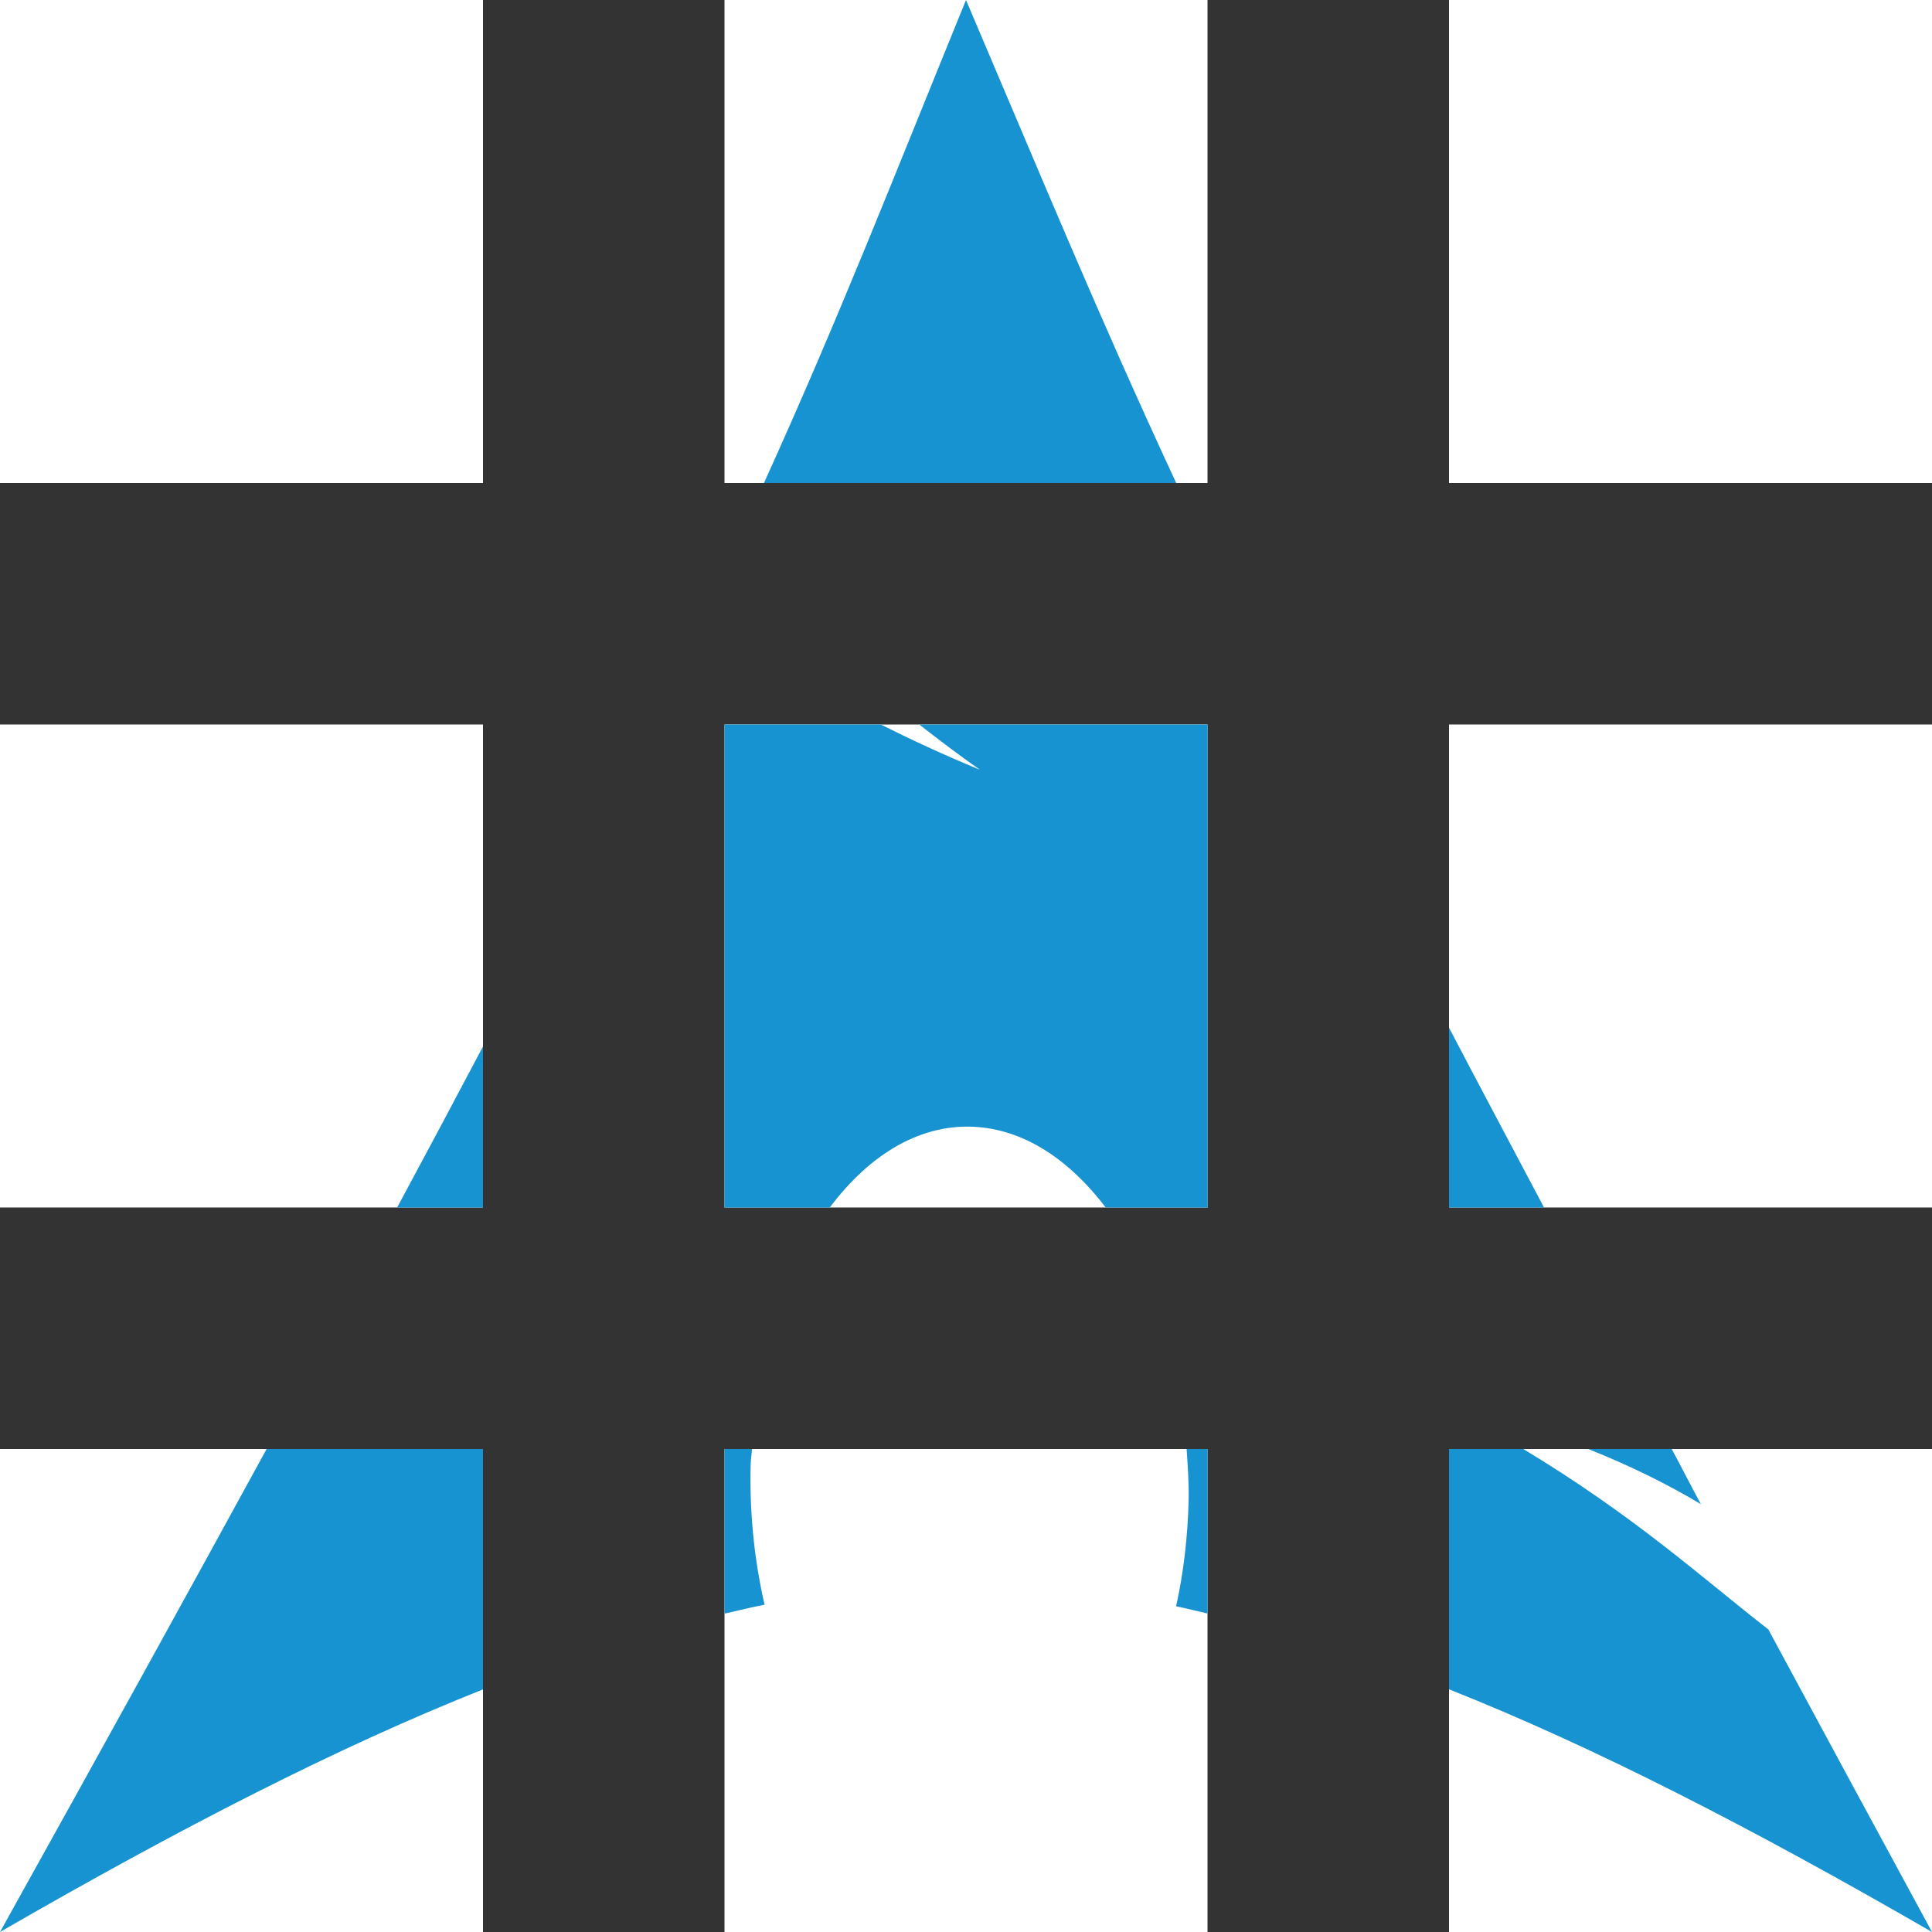 <?xml version="1.0" encoding="UTF-8" standalone="no"?>
<svg
   xmlns:dc="http://purl.org/dc/elements/1.1/"
   xmlns:cc="http://creativecommons.org/ns#"
   xmlns:rdf="http://www.w3.org/1999/02/22-rdf-syntax-ns#"
   xmlns:svg="http://www.w3.org/2000/svg"
   xmlns="http://www.w3.org/2000/svg"
   xmlns:xlink="http://www.w3.org/1999/xlink"
   xmlns:sodipodi="http://sodipodi.sourceforge.net/DTD/sodipodi-0.dtd"
   xmlns:inkscape="http://www.inkscape.org/namespaces/inkscape"
   width="32"
   height="32"
   viewBox="0 0 32 32"
   id="svg2"
   version="1.1"
   inkscape:version="0.91 r13725"
   sodipodi:docname="xfce4-whiskermenu.svg"
   style="fill:#4caf50">
  <rect x="0" y="0" width="32" height="32" fill="#333333" stroke="none"/>
  <defs
     id="defs8">
    <linearGradient
       gradientTransform="translate(287,-83)"
       x1="112.499"
       y1="6.137"
       x2="112.499"
       y2="129.347"
       id="path1082_2_"
       gradientUnits="userSpaceOnUse">
      <stop
         style="stop-color:#ffffff;stop-opacity:0"
         offset="0"
         id="stop193" />
      <stop
         style="stop-color:#ffffff;stop-opacity:0.275;"
         offset="1"
         id="stop195" />
      <midPointStop
         offset="0"
         style="stop-color:#FFFFFF"
         id="midPointStop197" />
      <midPointStop
         offset="0.5"
         style="stop-color:#FFFFFF"
         id="midPointStop199" />
      <midPointStop
         offset="1"
         style="stop-color:#000000"
         id="midPointStop201" />
    </linearGradient>
    <linearGradient
       id="linearGradient3388">
      <stop
         id="stop3390"
         offset="0"
         style="stop-color:#000000;stop-opacity:0;" />
      <stop
         id="stop3392"
         offset="1"
         style="stop-color:#000000;stop-opacity:0.371;" />
    </linearGradient>
    <linearGradient
       id="linearGradient4346"
       inkscape:collect="always">
      <stop
         id="stop4348"
         offset="0"
         style="stop-color:#00bdec;stop-opacity:1" />
      <stop
         id="stop4350"
         offset="1"
         style="stop-color:#40bfde;stop-opacity:1" />
    </linearGradient>
    <linearGradient
       gradientUnits="userSpaceOnUse"
       y2="666.978"
       x2="616.486"
       y1="634.151"
       x1="400.614"
       id="linearGradient4352"
       xlink:href="#linearGradient4346"
       inkscape:collect="always" />
    <linearGradient
       id="linearGradient5323"
       inkscape:collect="always">
      <stop
         id="stop5325"
         offset="0"
         style="stop-color:#6e6e6e;stop-opacity:1" />
      <stop
         id="stop5327"
         offset="1"
         style="stop-color:#4d4d4d;stop-opacity:1" />
    </linearGradient>
    <linearGradient
       gradientUnits="userSpaceOnUse"
       y2="348.969"
       x2="650.814"
       y1="238.082"
       x1="291.836"
       id="linearGradient5329"
       xlink:href="#linearGradient5323"
       inkscape:collect="always" />
    <linearGradient
       y2="303.14"
       x2="606.912"
       y1="104.507"
       x1="541.335"
       gradientTransform="matrix(-0.394,0,0,0.394,978.35,416.981)"
       gradientUnits="userSpaceOnUse"
       id="linearGradient2216"
       xlink:href="#path1082_2_"
       inkscape:collect="always" />
  </defs>
  <sodipodi:namedview
     pagecolor="#ffffff"
     bordercolor="#666666"
     borderopacity="1"
     objecttolerance="10"
     gridtolerance="10"
     guidetolerance="10"
     inkscape:pageopacity="0"
     inkscape:pageshadow="2"
     inkscape:window-width="1366"
     inkscape:window-height="713"
     id="namedview6"
     showgrid="false"
     fit-margin-top="0"
     fit-margin-left="0"
     fit-margin-right="0"
     fit-margin-bottom="0"
     inkscape:zoom="2.899578338476863"
     inkscape:cx="-87.13829727836921"
     inkscape:cy="23.16137295403137"
     inkscape:window-x="0"
     inkscape:window-y="30"
     inkscape:window-maximized="1"
     inkscape:current-layer="svg2"
     inkscape:snap-bbox="true"
     inkscape:bbox-nodes="true" />
  <path
     d="M 0,8 8,8 8,0 0,0 0,8 Z m 12,24 8,0 0,-8 -8,0 0,8 z m -12,0 8,0 0,-8 -8,0 0,8 z m 0,-12 8,0 0,-8 -8,0 0,8 z m 12,0 8,0 0,-8 -8,0 0,8 z m 12,-20 0,8 8,0 0,-8 -8,0 z m -12,8 8,0 0,-8 -8,0 0,8 z m 12,12 8,0 0,-8 -8,0 0,8 z m 0,12 8,0 0,-8 -8,0 0,8 z"
     id="path4"
     inkscape:connector-curvature="0"
     style="fill:#ffffff;fill-opacity:1" />
  <path
     style="fill:#1793d1;fill-opacity:1;fill-rule:evenodd;stroke:none;stroke-width:1;stroke-linecap:round;stroke-linejoin:round;stroke-miterlimit:10;stroke-dasharray:none;stroke-opacity:1"
     d="m 16,0 c -1.249,3.062 -2.094,5.236 -3.346,8 l 6.828,0 C 18.183,5.204 17.3,3.05 16,0 Z m -4,12 0,8 1.744,0 C 14.411,19.109 15.271,18.589 16.207,18.668 17.009,18.736 17.732,19.234 18.314,20 L 20,20 l 0,-8 -4.775,0 c 0.318,0.246 0.637,0.492 1.006,0.75 C 15.625,12.501 15.089,12.25 14.588,12 L 12,12 Z M 24,17.021 24,20 25.574,20 C 25.056,19.019 24.445,17.875 24,17.021 Z m -16,0.312 C 7.569,18.15 7.077,19.071 6.578,20 L 8,20 8,17.334 Z M 4.416,24 C 3.136,26.342 1.691,28.961 0,32 3.009,30.263 5.611,28.931 8,27.982 L 8,24 4.416,24 Z M 12,24 l 0,2.727 c 0.221,-0.049 0.445,-0.107 0.664,-0.148 -0.157,-0.676 -0.24,-1.41 -0.234,-2.172 l 0.004,-0.16 C 12.436,24.161 12.451,24.084 12.455,24 L 12,24 Z m 7.654,0 c 0.019,0.284 0.04,0.566 0.033,0.859 -0.015,0.612 -0.086,1.2 -0.207,1.746 C 19.652,26.639 19.827,26.686 20,26.725 L 20,24 19.654,24 Z M 24,24 24,27.98 C 26.389,28.929 28.992,30.263 32,32 31.014,30.184 30.13,28.548 29.289,26.988 28.22,26.159 27.1,25.127 25.23,24 L 24,24 Z m 2.307,0 c 0.716,0.287 1.329,0.592 1.865,0.914 C 27.969,24.537 27.883,24.362 27.689,24 l -1.383,0 z"
     id="path4204"
     inkscape:connector-curvature="0" />
</svg>
